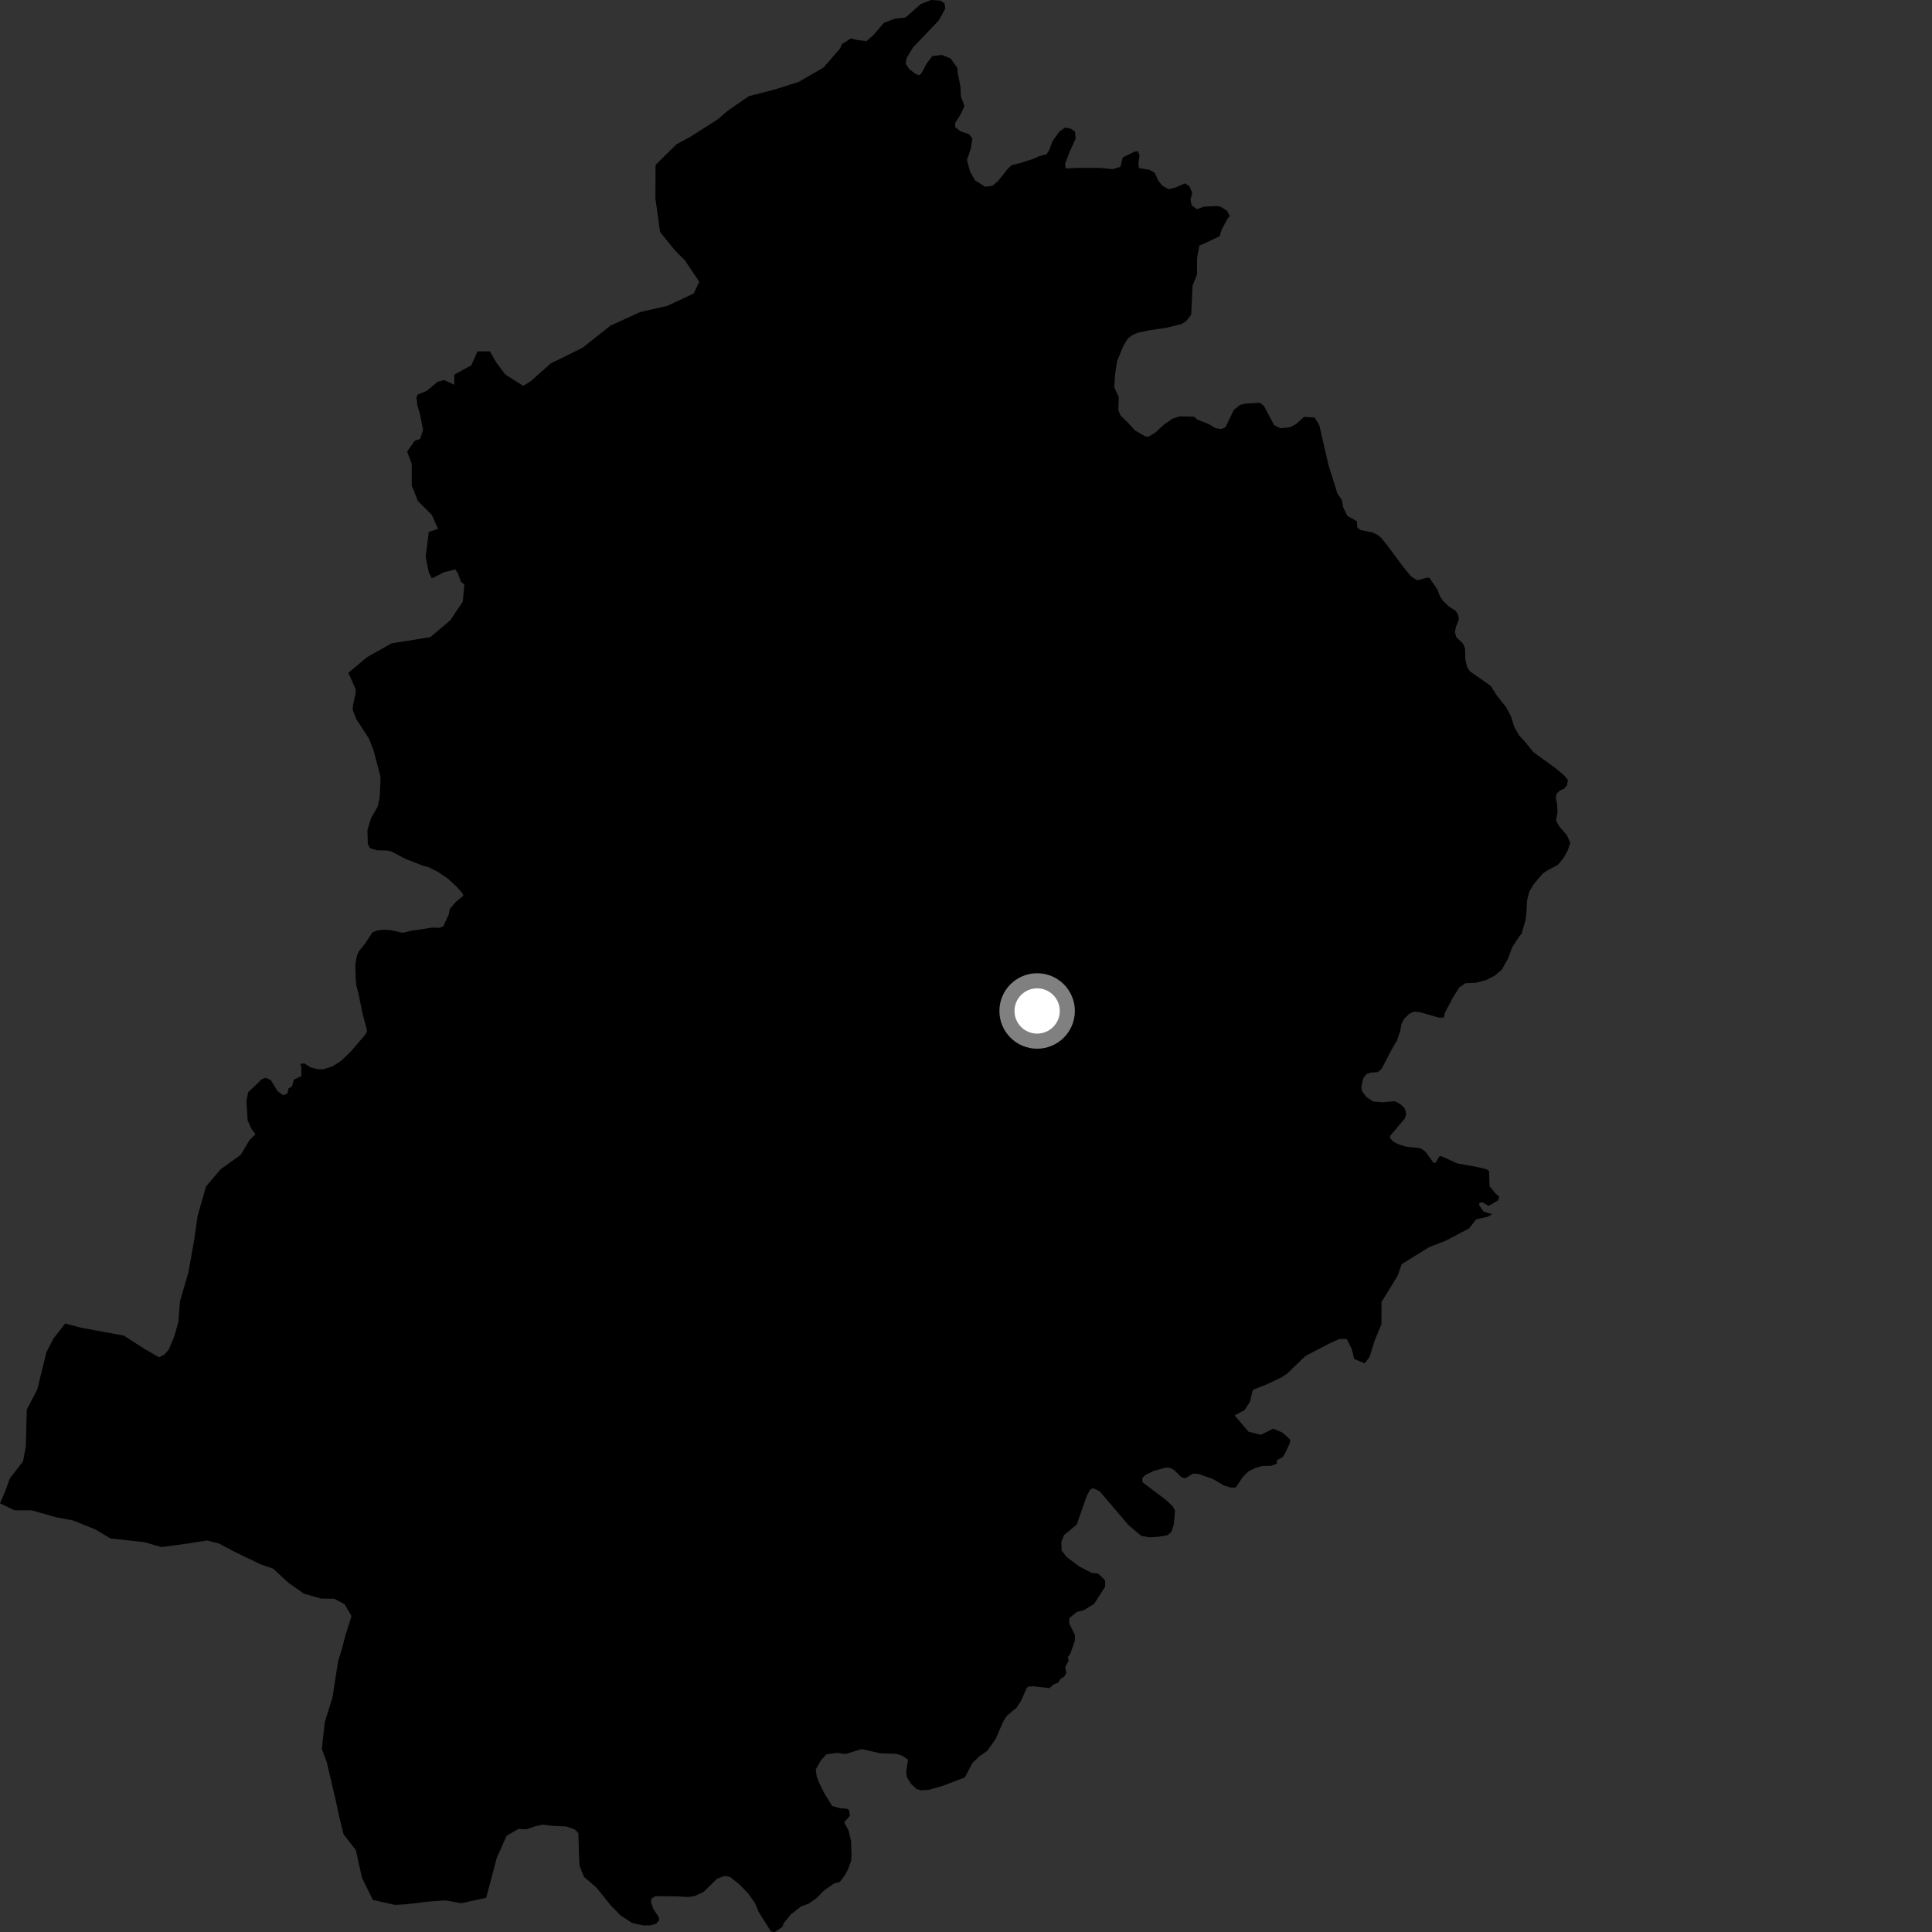 <?xml version="1.0" encoding="utf-8" ?>
<svg baseProfile="full" height="1024" version="1.1" width="1024" xmlns="http://www.w3.org/2000/svg" xmlns:ev="http://www.w3.org/2001/xml-events" xmlns:xlink="http://www.w3.org/1999/xlink"><rect width="100%" height="100%" fill="#333333" stroke="none"/><defs /><polygon fill="black" points="451.01,20.346 446.186,23.436 445.337,25.593 436.498,35.8 423.264,43.428 410.773,47.397 396.811,51.002 385.767,58.653 380.247,63.397 365.892,72.495 358.508,76.499 347.453,87.435 347.366,105.004 349.84,122.946 357.862,132.855 362.996,137.99 370.64,149.36 367.665,155.571 353.685,162.118 339.353,165.364 323.529,172.628 308.801,184.293 291.868,192.651 281.189,202.119 277.569,204.365 276.88,204.244 267.854,198.521 262.926,191.961 259.647,186.224 253.087,186.228 249.802,193.614 240.784,198.537 240.778,203.944 235.41,201.43 231.935,202.346 226.284,207.09 221.439,209.102 220.711,210.484 221.176,214.684 222.64,219.689 224.204,227.812 222.724,232.629 219.874,233.576 215.777,239.318 218.234,245.875 218.232,257.355 221.515,265.559 228.891,272.935 232.166,280.312 227.253,281.947 225.608,295.069 227.245,303.266 228.89,306.546 235.447,303.271 241.393,301.776 242.628,303.807 244.393,308.436 246.109,309.823 245.288,318.846 238.727,328.676 228.07,337.697 207.583,340.969 194.474,348.336 184.628,356.628 188.454,365.132 188.548,367.136 187.186,373.338 186.917,376.265 188.932,381.284 195.607,391.585 198.082,397.974 201.57,411.391 201.658,414.481 201.207,422.791 200.208,427.438 196.657,433.645 194.737,439.942 194.941,447.239 196.036,449.518 199.958,450.698 205.171,450.792 207.362,451.248 214.762,455.164 224.544,458.994 227.01,459.542 232.035,462.09 237.246,465.549 242.186,470.114 245.115,473.475 245.575,474.753 241.56,478.048 238.37,481.79 237.918,484.514 234.991,490.917 233.069,491.74 229.146,491.646 218.182,493.304 213.337,494.408 207.405,493.038 203.292,492.759 200.185,493.123 197.447,494.131 193.261,500.422 190.161,504.257 189.15,506.634 188.341,511.099 188.53,519.042 188.895,522.503 190,526.606 192.017,536.645 194.583,546.41 193.587,548.398 185.84,557.432 180.915,562.172 176.438,565.097 171.543,566.714 168.36,566.708 164.543,565.681 161.374,563.637 159.091,563.876 159.701,565.36 159.718,570.389 155.772,572.197 154.719,575.803 152.93,576.881 152.35,579.524 150.186,580.541 147.142,578.374 143.458,572.379 140.791,571.227 138.759,571.998 131.513,578.972 130.628,583.427 131.258,593.863 133.29,598.315 135.411,601.179 132.357,604.103 127.559,612.119 116.929,619.724 109.215,628.821 104.727,644.51 102.852,657.678 99.83,674.474 95.364,689.818 94.585,700.415 92.351,708.452 89.392,715.385 87.168,717.928 84.244,719.367 76.576,714.928 65.63,707.899 42.973,703.73 34.559,701.483 28.288,709.502 24.592,716.793 19.73,736.526 14.176,747.108 13.716,766.492 12.213,774.531 5.196,783.641 2.973,789.855 0.0,796.787 7.686,800.483 16.845,800.527 30.003,804.26 38.43,805.78 50.488,810.608 58.518,815.41 76.439,817.36 85.569,819.995 98.374,818.256 109.717,816.509 115.925,818.019 125.042,822.846 138.174,829.155 144.743,831.401 152.74,838.774 161.117,844.699 170.25,847.319 177.209,847.37 182.678,850.334 186.309,856.574 182.966,867.165 181.091,874.472 179.241,880.311 176.209,899.674 172.133,912.812 170.587,927.075 173.119,933.68 177.776,953.455 179.552,961.888 182.073,972.146 188.609,980.601 191.833,995.253 197.624,1006.994 209.32,1009.633 215.182,1009.304 226.921,1007.906 236.064,1007.232 244.493,1008.734 257.699,1005.874 263.3,984.687 268.51,973.006 274.747,969.371 278.923,969.565 284.062,967.84 287.809,967.104 293.221,967.769 300.077,968.062 304.539,969.59 306.58,971.618 306.832,982.425 307.214,989.044 309.508,994.764 316.143,1000.467 323.916,1010.128 328.889,1015.197 335.139,1019.255 341.005,1020.513 344.579,1020.504 347.767,1019.614 349.424,1017.7 349.044,1015.915 346.235,1011.723 345.091,1008.421 345.219,1006.388 347.387,1004.988 358.353,1005.091 364.734,1005.455 368.173,1004.942 372.893,1002.763 380.156,995.692 384.111,994.286 386.917,994.791 391.89,998.729 396.739,1003.806 400.176,1008.755 402.085,1013.338 408.587,1023.666 410.552,1024.0 414.57,1021.432 415.49,1019.232 419.043,1014.767 424.534,1010.469 428.564,1008.999 432.773,1006.061 436.685,1002.057 441.984,998.304 445.097,997.483 447.925,993.749 449.477,990.726 451.116,986.256 451.301,983.885 451.1,975.952 449.813,970.301 447.437,965.906 450.489,962.346 449.988,959.299 448.842,958.655 445.402,958.41 441.056,957.213 437.004,950.616 434.248,945.155 432.876,941.608 432.373,937.835 435.047,933.075 438.1,929.783 443.8,929.068 448.066,929.68 456.707,927.036 466.563,929.273 475.196,929.583 478.038,930.497 481.284,932.642 480.262,939.067 480.764,942.134 482.803,945.442 485.852,948.243 488.017,948.882 492.34,948.632 499.839,946.483 511.361,942.092 515.483,934.311 519.236,930.757 523.207,928.065 527.693,921.729 531.807,912.305 533.733,909.364 538.801,905.109 541.233,901.355 544.073,894.862 544.987,893.955 547.716,893.751 556.233,894.755 558.429,892.849 560.954,891.742 562.032,889.902 564.064,888.621 565.166,886.679 564.595,883.511 566.361,880.253 566.011,878.295 567.372,876.331 569.775,869.377 569.772,866.71 566.736,860.465 566.734,857.665 570.827,854.326 574.353,853.502 579.939,850.054 585.753,840.935 585.757,837.633 582.081,834.058 578.65,833.66 571.937,830.209 565.335,825.219 562.669,821.784 562.543,817.2 563.939,813.638 570.668,808.064 575.991,792.95 577.771,789.52 579.419,788.754 582.838,790.423 598.316,808.542 604.903,814.032 609.086,814.805 613.657,814.572 618.859,813.698 621.011,811.67 622.157,807.984 622.785,800.609 621.517,798.307 617.965,794.989 605.54,785.596 605.416,783.567 606.81,781.921 611.373,779.636 617.838,777.878 619.848,777.951 622.281,779.101 625.957,782.807 628.113,783.577 632.306,781.048 635.093,781.179 642.828,783.874 648.665,787.325 652.598,788.478 655.008,788.354 658.689,782.896 661.736,779.858 665.415,778.078 668.848,777.007 673.894,776.903 676.857,775.66 676.758,773.969 679.829,772.335 681.46,769.673 683.814,764.423 683.817,762.967 679.722,759.275 674.817,757.215 668.275,760.474 661.73,758.82 654.371,750.2 659.688,747.347 662.554,742.846 663.995,736.678 671.221,733.808 679.326,729.97 682.327,727.947 691.859,718.721 704.32,712.218 709.821,709.692 713.84,709.715 716.373,714.849 717.816,720.346 723.305,722.576 725.874,719.294 728.478,710.898 732.188,701.769 732.249,690.065 740.737,676.201 742.966,669.993 757.678,660.914 766.114,657.666 778.611,651.129 782.354,646.316 788.607,644.872 790.817,643.538 786.309,642.146 783.95,638.655 784.227,637.383 785.86,637.314 788.978,639.153 794.015,636.217 794.655,634.309 792.864,632.792 789.485,628.721 789.236,620.711 787.823,619.715 782.424,618.42 772.489,616.656 763.828,612.754 762.996,612.82 760.896,616.19 759.812,616.38 755.55,610.408 753,608.627 745.553,607.802 741.489,606.603 738.499,605.133 736.715,603.164 736.777,602.078 744.54,592.884 745.362,590.279 744.481,587.415 742.062,585.061 739.198,583.671 732.576,584.234 727.933,583.858 724.248,581.498 721.958,578.385 721.514,576.093 722.601,571.357 724.373,569.198 726.595,568.492 730.235,568.239 732.202,566.653 737.907,555.739 740.436,551.528 742.161,546.319 742.793,542.67 744.155,540.103 746.891,537.357 749.543,536.167 753.11,536.621 762.803,539.421 765.26,539.326 765.724,536.958 770.073,528.776 773.38,523.426 776.699,521.136 782.303,520.873 787.653,519.463 792.363,517.034 796.053,513.852 799.371,507.866 801.466,502.154 804.97,496.669 806.443,494.931 808.522,487.888 808.979,484.507 809.326,477.575 810.509,472.645 812.787,468.806 817.72,462.946 820.184,461.296 825.665,458.441 828.686,454.782 830.962,450.667 832.323,446.647 830.386,442.544 826.541,438.174 824.701,434.989 825.502,430.678 825.252,425.797 824.614,423.13 824.985,420.836 826.782,418.923 828.817,418.155 830.597,416.242 830.98,413.314 828.936,410.899 824.23,406.965 812.791,398.726 808.242,393.08 805.028,389.619 802.458,384.987 800.975,379.971 798.318,374.869 793.637,369.042 790.054,363.475 779.155,355.858 777.689,353.767 776.679,349.753 776.482,343.544 775.379,341.086 771.885,337.707 771.156,335.163 771.608,332.421 773.243,328.218 772.781,325.673 771.406,323.667 768.11,321.575 764.817,318.473 763.164,315.933 761.782,312.372 757.743,306.45 756.827,306.086 751.16,307.565 747.871,305.475 744.106,300.923 735.222,288.97 732.117,285.151 730.014,283.423 727.271,282.147 721.243,280.979 719.414,279.617 719.157,276.275 714.153,273.415 711.928,268.957 711.186,264.962 708.883,261.619 704.182,246.735 699.269,225.413 696.814,221.316 691.266,220.932 686.901,224.775 683.79,226.425 678.594,226.979 675.327,225.327 669.827,215.017 667.724,213.464 659.619,214.009 657.153,214.654 653.888,217.378 649.536,226.411 647.245,227.412 644.242,226.955 640.69,224.762 634.575,222.386 632.898,220.86 625.338,220.668 621.402,221.92 616.584,225.344 612.517,229.152 608.843,231.428 607.071,231.301 601.495,228.093 597.936,224.131 593.88,220.183 592.745,217.376 592.984,210.506 590.569,205.201 591.088,197.964 592.084,191.387 595.428,183.26 597.798,179.448 599.879,177.795 602.882,176.424 608.622,175.164 618.717,173.63 626.282,171.709 628.554,170.35 631.366,166.802 632.058,151.473 634.467,145.444 634.455,136.831 635.732,129.981 636.803,129.751 646.416,125.247 647.531,121.707 650.599,115.973 651.83,114.538 650.356,111.734 646.989,109.604 645.358,109.192 638.147,109.519 634.354,110.873 631.602,108.76 630.975,105.749 631.899,102.353 630.506,98.754 628.039,97.202 623.112,99.347 619.409,100.261 616.019,98.396 613.856,95.606 612.012,91.578 609.246,90.027 603.683,89.079 603.374,86.599 604.005,82.276 603.066,80.104 601.231,80.407 595.061,83.476 593.826,88.424 589.817,89.646 583.043,89.009 571.326,88.974 564.846,89.263 564.537,86.782 567.004,80.297 570.094,73.494 569.78,69.789 567.631,68.234 564.539,67.603 561.464,69.759 557.753,75.012 556.216,79.329 554.68,81.805 550.919,82.729 547.552,84.242 540.639,86.435 536.088,87.544 533.837,89.84 529.04,95.884 526.066,98.439 522.228,99.004 516.815,95.611 514.215,91.055 512.498,84.81 514.545,78.756 515.415,73.462 513.644,71.109 509.021,69.554 506.229,67.378 506.238,65.213 509.014,60.883 511.175,56.249 509.261,50.915 509.053,45.953 507.554,38.177 507.398,35.901 503.766,30.952 499.141,29.088 494.192,29.698 491.099,33.712 488.327,38.97 487.092,39.903 484.921,38.971 481.83,36.49 479.985,33.708 480.606,30.612 484.002,25.046 497.591,10.828 500.982,4.65 500.675,1.865 498.517,0.319 493.575,0.0 488.019,2.163 479.978,9.265 474.415,9.886 468.533,12.05 462.974,18.542 459.296,21.79 454.252,21.215 451.01,20.346" /><circle cx="549.704" cy="535.837" fill="rgb(100%,100%,100%)" r="16" stroke="grey" stroke-width="8" /></svg>